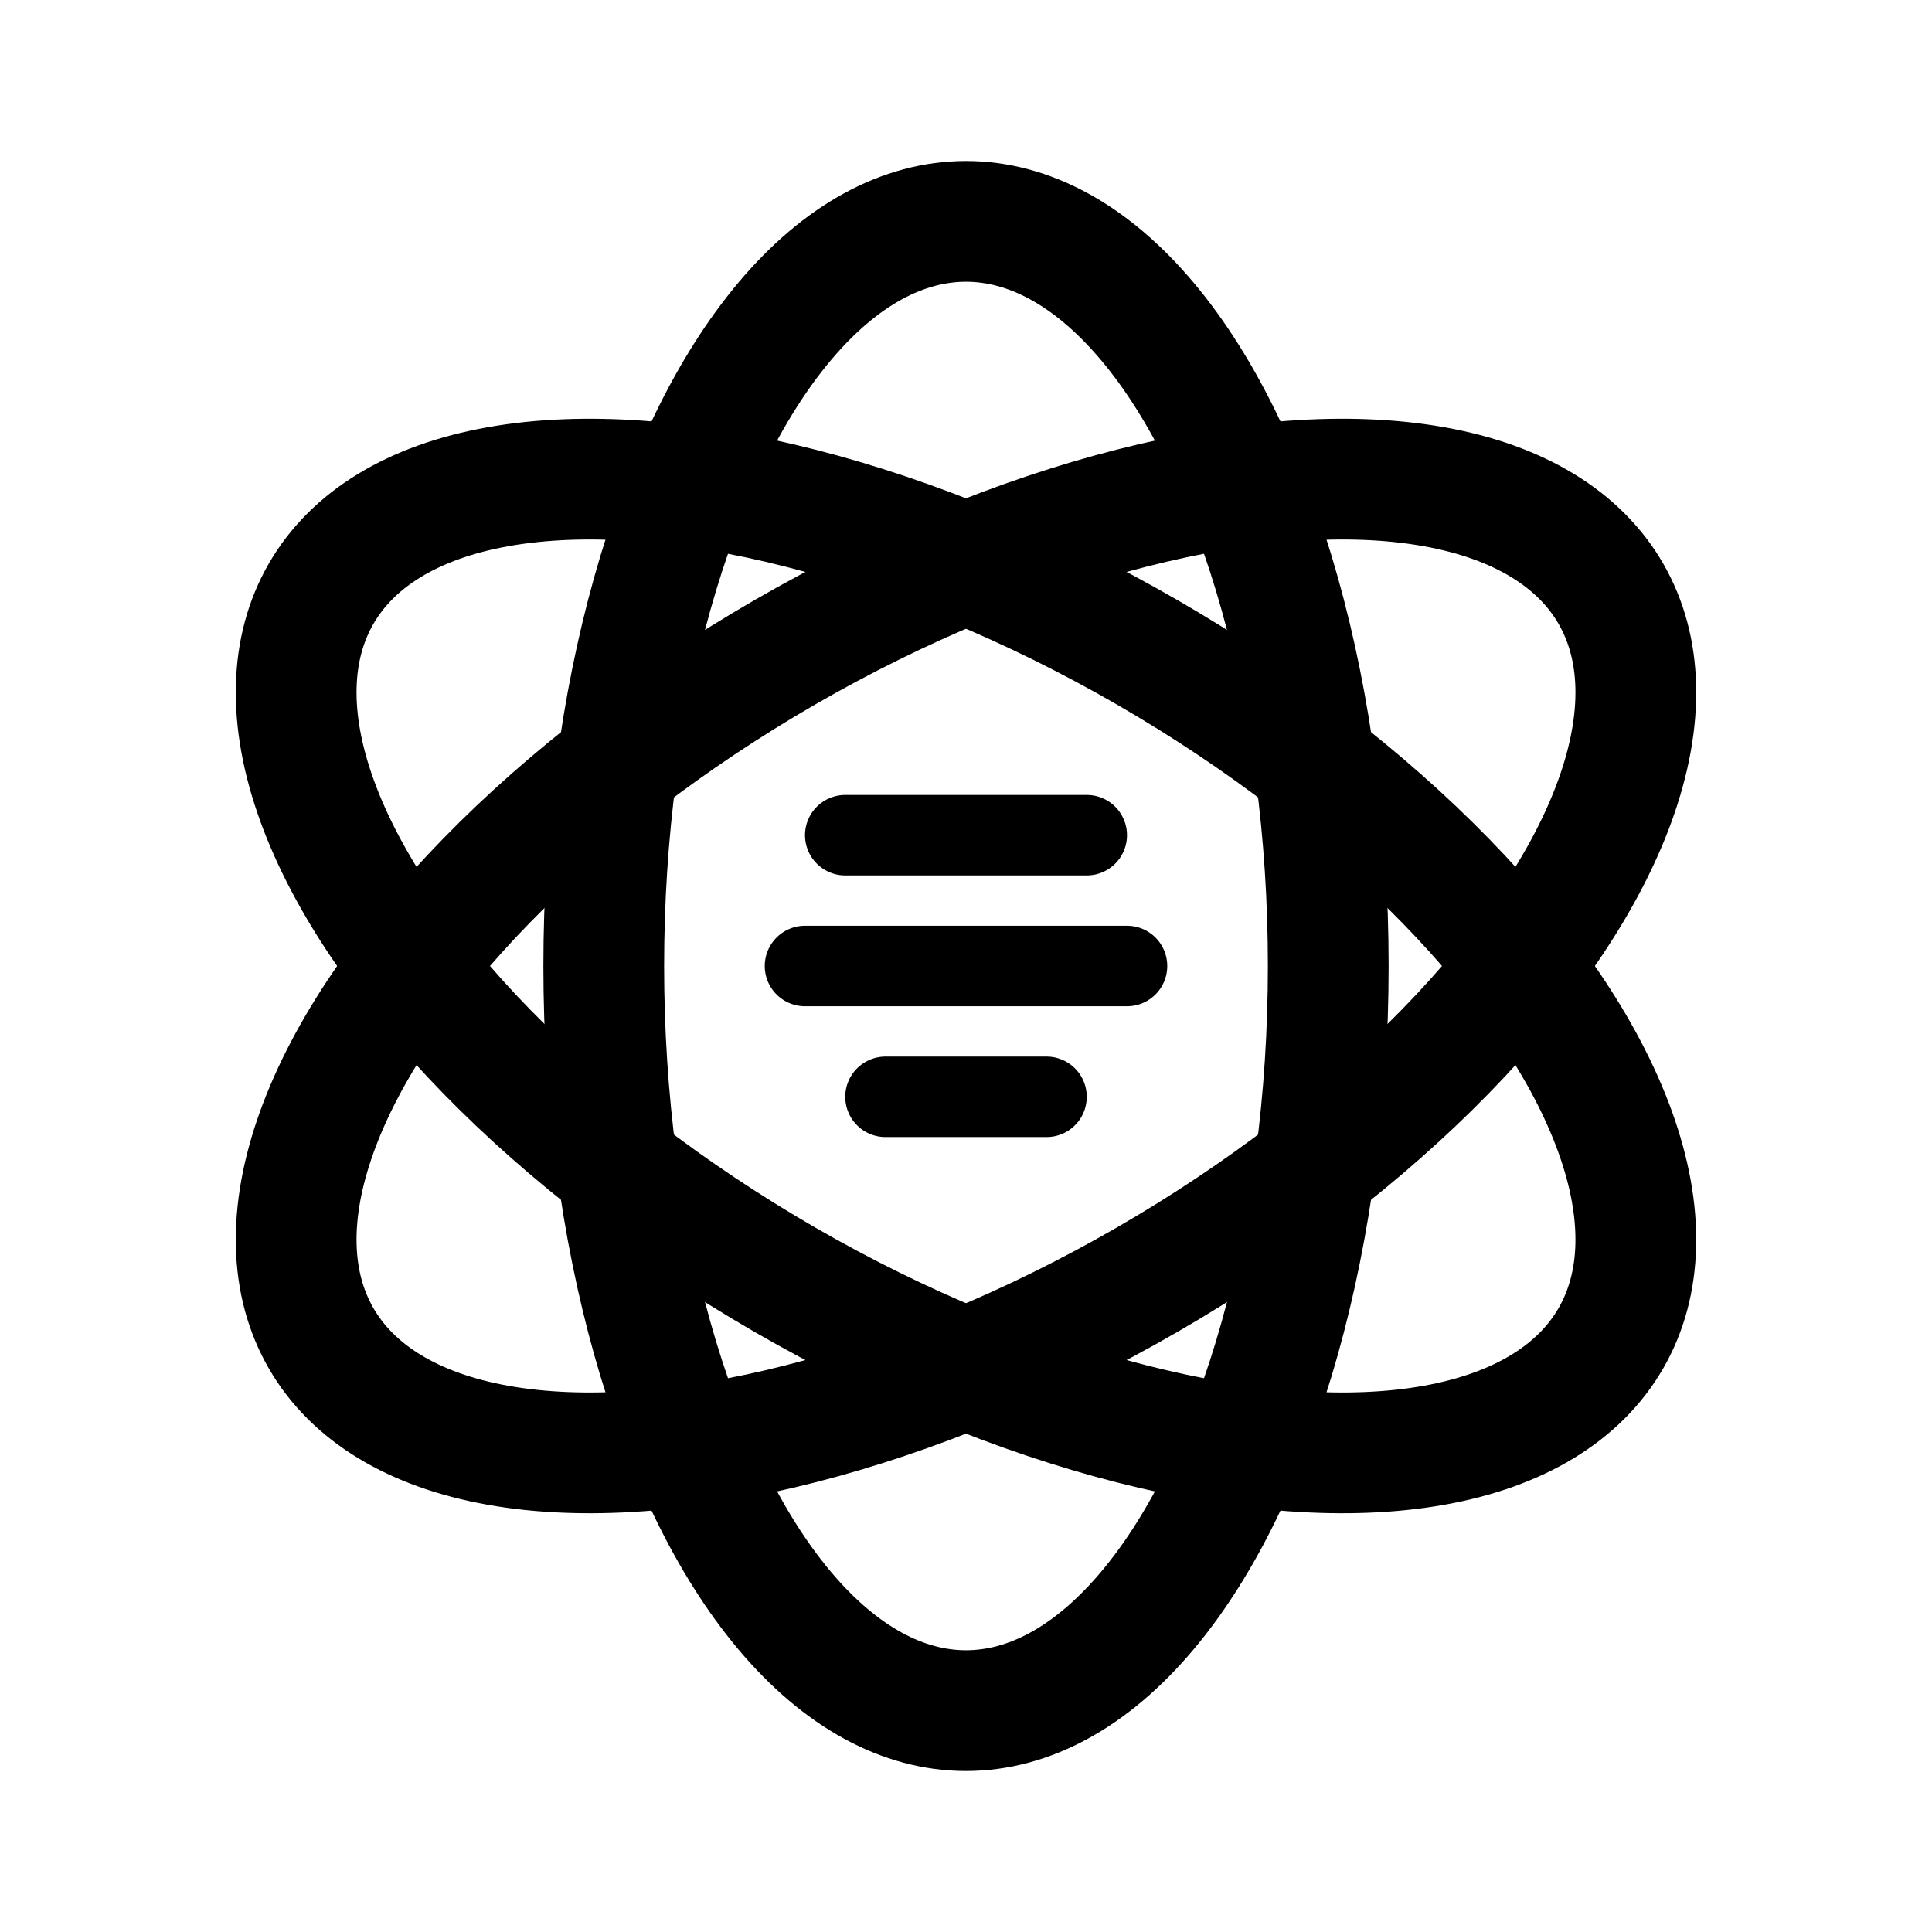 <svg xmlns="http://www.w3.org/2000/svg" width="192" height="192" fill="none" viewBox="0 0 192 192"><path stroke="#000" stroke-linecap="round" stroke-linejoin="round" stroke-width="8" d="M84 83h24m-20 26h16M80 96h32"/><ellipse cx="96" cy="96" stroke="#000" stroke-linejoin="round" stroke-width="12" rx="36" ry="74"/><ellipse cx="96" cy="96" stroke="#000" stroke-linejoin="round" stroke-width="12" rx="36" ry="74" transform="rotate(-60 96 96)"/><ellipse cx="96" cy="96" stroke="#000" stroke-linejoin="round" stroke-width="12" rx="36" ry="74" transform="rotate(60 96 96)"/></svg>